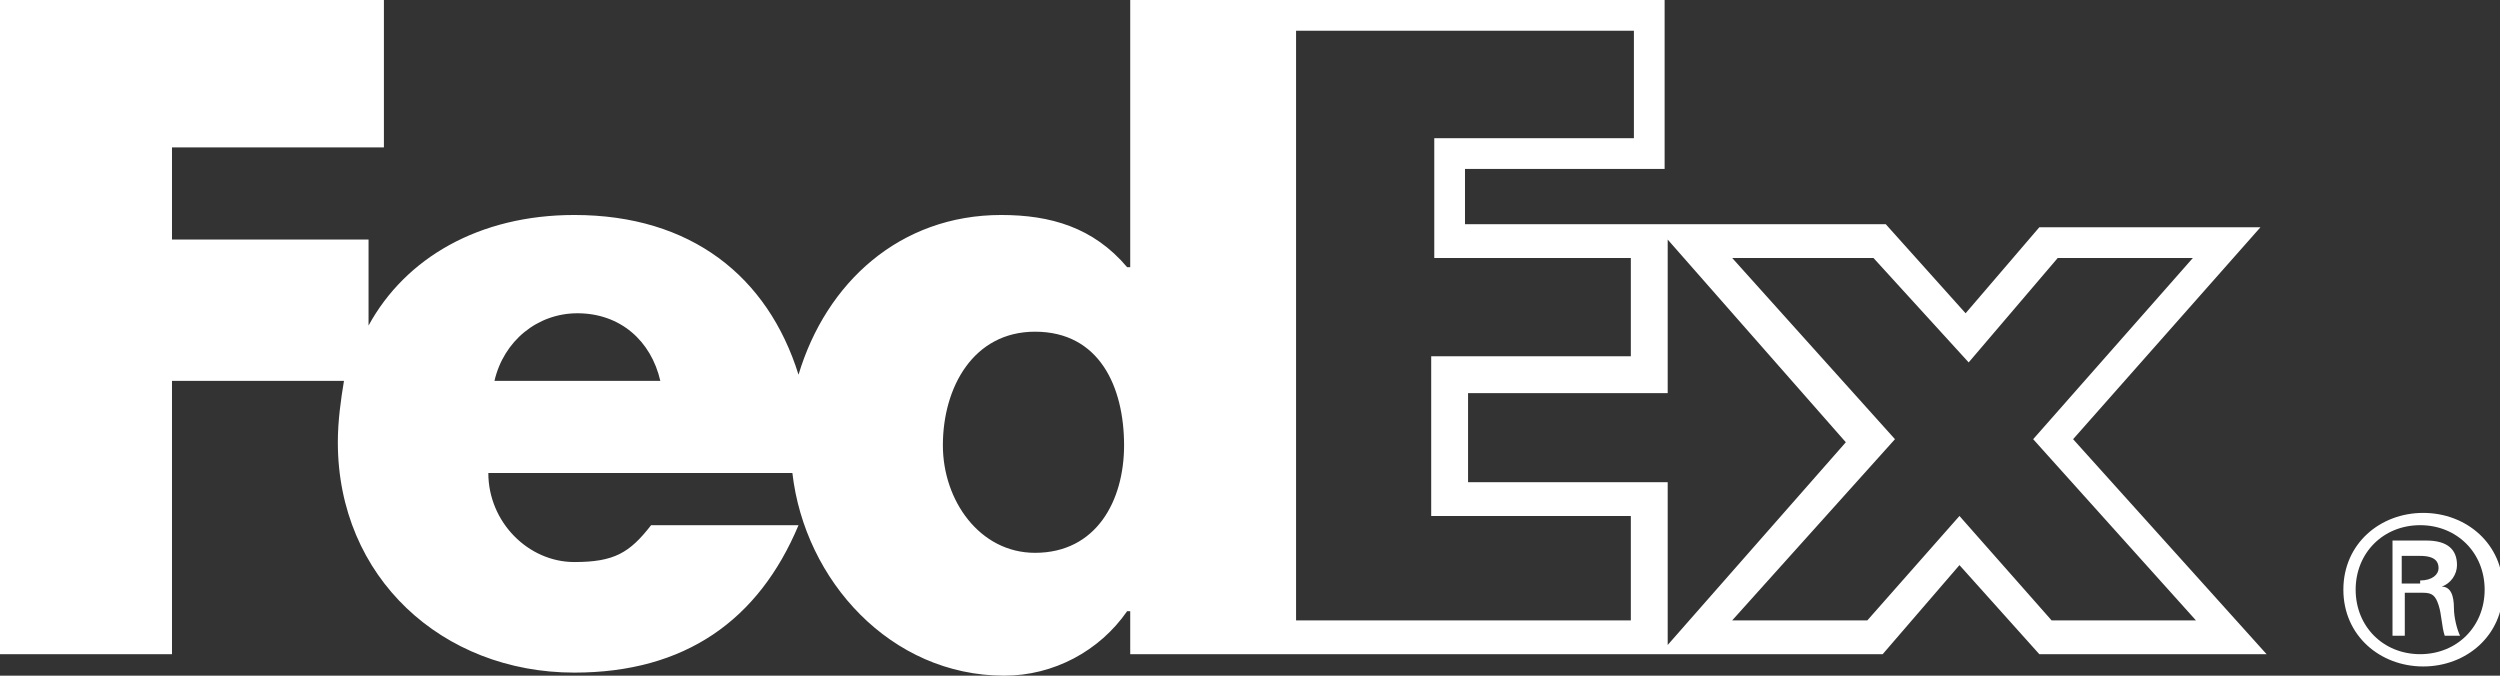 <?xml version="1.0" encoding="utf-8"?>
<!-- Generator: Adobe Illustrator 19.0.1, SVG Export Plug-In . SVG Version: 6.00 Build 0)  -->
<svg version="1.1" id="Corporation" xmlns="http://www.w3.org/2000/svg" xmlns:xlink="http://www.w3.org/1999/xlink" x="0px"
	 y="0px" viewBox="0 0 81.4 22" style="enable-background:new 0 0 81.4 22;" xml:space="preserve">
<rect x="0" y="0" width="81.4" height="22" fill="#333333" stroke="none"/>
<style type="text/css">
	.st0{fill:#FFFFFF;}
</style>
<g>
	<g>
		<g>
			<g>
				<path class="st0" d="M80.9,19.2c0-1.2-0.9-2.1-2.1-2.1c-1.2,0-2.1,0.9-2.1,2.1s0.9,2.1,2.1,2.1C80,21.3,80.9,20.4,80.9,19.2
					L80.9,19.2L80.9,19.2z M78.3,19.3v1.4h-0.4v-3.1H79c0.7,0,1,0.3,1,0.8c0,0.3-0.2,0.6-0.5,0.7v0c0.3,0,0.4,0.3,0.4,0.7
					c0,0.3,0.1,0.7,0.2,0.9h-0.5c-0.1-0.3-0.1-0.7-0.2-1c-0.1-0.3-0.2-0.4-0.5-0.4H78.3L78.3,19.3z M78.8,18.9
					c0.4,0,0.6-0.2,0.6-0.4c0-0.2-0.1-0.4-0.6-0.4h-0.6v0.9H78.8L78.8,18.9z M76.3,19.2c0-1.5,1.2-2.5,2.6-2.5c1.4,0,2.6,1,2.6,2.5
					c0,1.5-1.2,2.5-2.6,2.5C77.5,21.7,76.3,20.7,76.3,19.2L76.3,19.2z"/>
			</g>
			<g>
				<path class="st0" d="M67.5,14.3l6.1-6.9h-7.2L64,10.2l-2.6-2.9H47.7V5.5h6.5V0L36.8,0v8.7h-0.1C35.6,7.4,34.2,7,32.6,7
					c-3.3,0-5.7,2.2-6.6,5.2c-1-3.2-3.5-5.2-7.3-5.2c-3.1,0-5.5,1.4-6.7,3.6V7.8H5.6v-3h6.9V0H0v21.3h5.6v-8.9h5.6
					C11.1,13,11,13.7,11,14.4c0,4.4,3.4,7.5,7.7,7.5c3.6,0,6-1.7,7.3-4.8h-4.8c-0.7,0.9-1.2,1.2-2.5,1.2c-1.5,0-2.8-1.3-2.8-2.9h9.9
					c0.4,3.5,3.2,6.6,6.9,6.6c1.6,0,3.1-0.8,4-2.1h0.1v1.4h24.5l2.5-2.9l2.6,2.9h7.4L67.5,14.3z M16.1,12.4c0.3-1.3,1.4-2.2,2.7-2.2
					c1.4,0,2.4,0.9,2.7,2.2C21.5,12.4,16.1,12.4,16.1,12.4z M33.7,18c-1.8,0-3-1.7-3-3.5c0-1.9,1-3.7,3-3.7c2.1,0,2.9,1.8,2.9,3.7
					C36.6,16.3,35.7,18,33.7,18z M53.1,20.2H42.2V1h11v3.5h-6.5v3.9h6.4v3.2h-6.5v5.2h6.5V20.2z M47.8,15.6v-2.8h6.5V7.8l5.8,6.6
					l-5.8,6.6v-5.3H47.8z M63.8,16.8l-3,3.4h-4.4l5.3-5.9l-5.3-5.9h4.6l3.1,3.4L67,8.4h4.4l-5.2,5.9l5.3,5.9h-4.7L63.8,16.8z"/>
			</g>
		</g>
	</g>
</g>
</svg>
